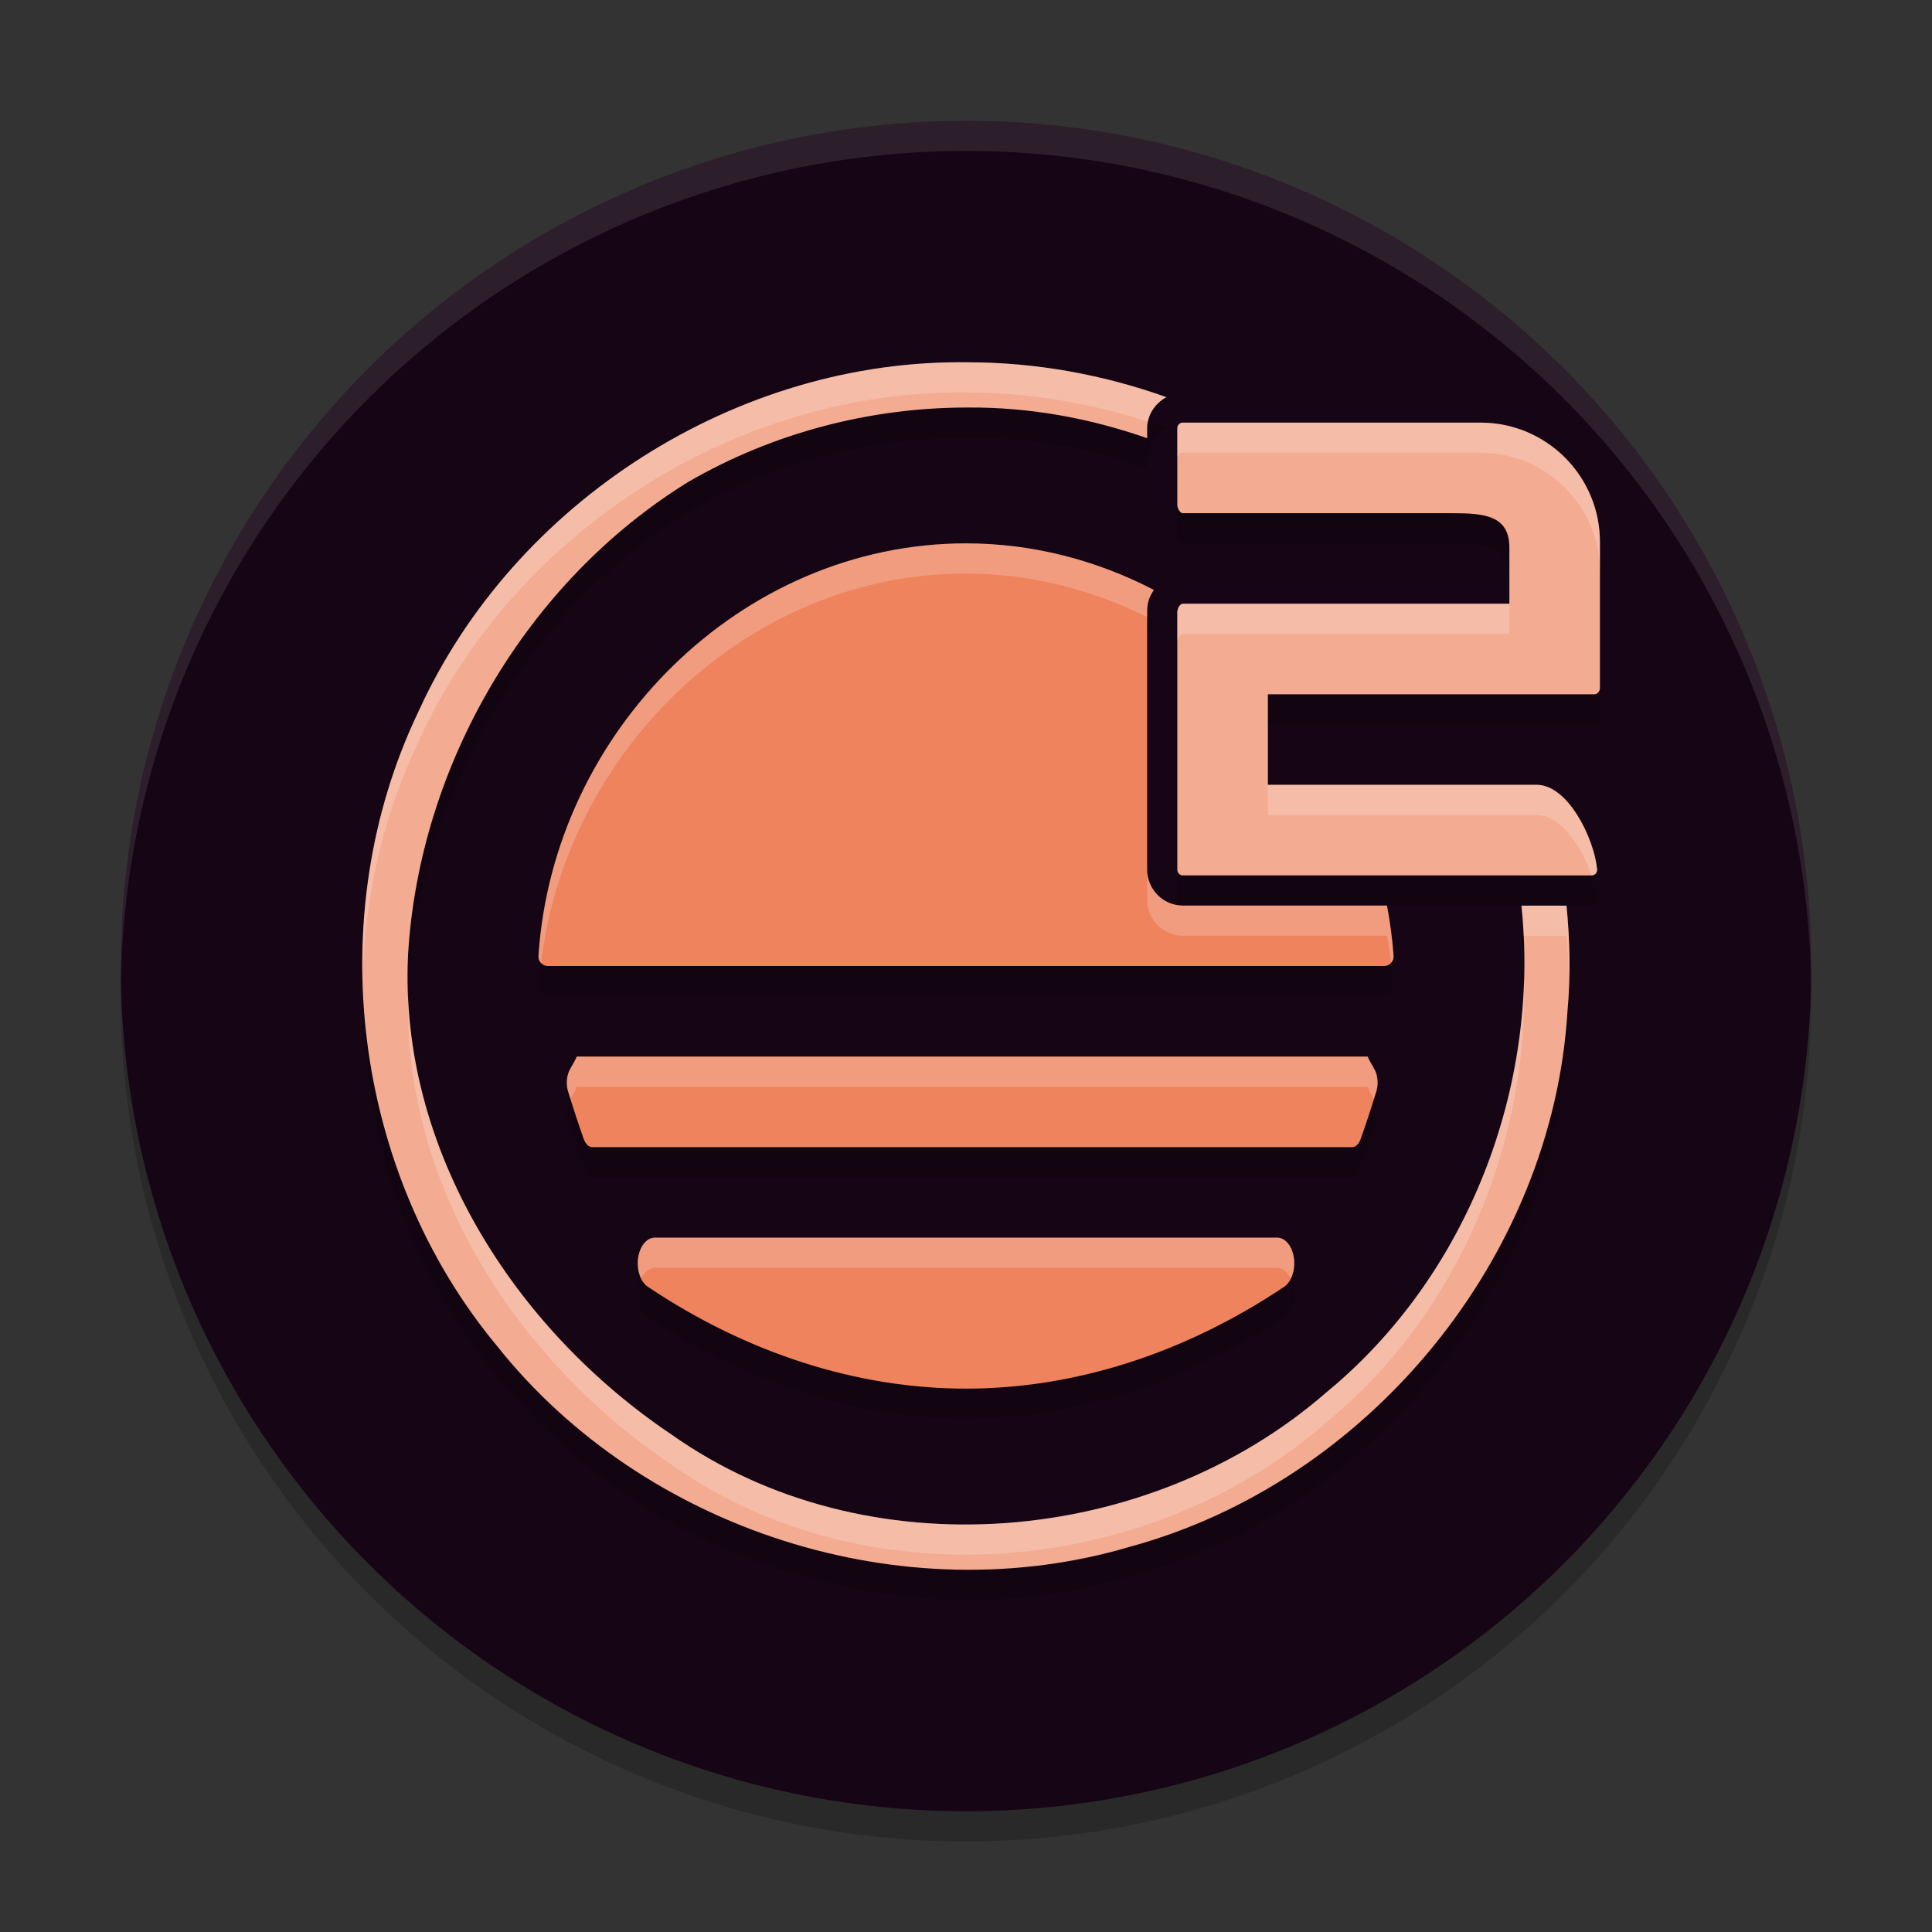 <svg xmlns="http://www.w3.org/2000/svg" width="64" height="64" version="1.1">
 <rect width="100%" height="100%" fill="#333333" stroke="none"/>
 <circle style="opacity:0.2" cx="32" cy="33" r="28"/>
 <circle style="fill:#160615" cx="32" cy="32" r="28"/>
 <path style="opacity:0.2" d="m 32.078,13.001 c -7.648,-0.119 -15.061,4.615 -18.217,11.574 -3.237,6.752 -2.18,15.258 2.607,21.016 4.861,6.109 13.469,8.87 20.965,6.645 7.888,-2.144 13.996,-9.557 14.492,-17.738 0.107,-1.168 0.084,-2.338 -0.033,-3.498 h -1.492 c 0.626,5.988 -1.766,12.264 -6.459,16.121 -5.882,5.13 -15.257,5.958 -21.703,1.395 -5.194,-3.488 -9.027,-9.465 -8.721,-15.877 0.364,-6.289 3.932,-12.388 9.309,-15.691 2.792,-1.613 6.01,-2.451 9.232,-2.447 2.032,-0.016 4.039,0.349 5.941,1.016 V 15.183 c 0,-0.442 0.267,-0.824 0.637,-1.027 -2.098,-0.748 -4.312,-1.151 -6.559,-1.154 z m 7.105,1.996 C 39.082,14.998 39,15.081 39,15.183 v 2.543 c 2.49e-4,0.102 0.082,0.273 0.184,0.273 h 8.928 c 1.067,0 1.889,0.075 1.889,1.143 v 1.855 H 39.184 C 39.082,20.998 39,21.171 39,21.273 v 8.539 c 0,0.102 0.082,0.186 0.184,0.186 l 13.541,0.002 c 0.108,-8.04e-4 0.192,-0.096 0.182,-0.203 -0.1,-1.029 -0.968,-2.802 -2.002,-2.799 H 42 V 24 H 52.816 C 52.918,24 53,23.896 53,23.794 v -4.84 c 0,-2.185 -1.772,-3.957 -3.957,-3.957 z M 32,19 c -7.457,0 -13.677,6.237 -14.162,13.664 -0.013,0.178 0.132,0.339 0.311,0.336 H 32 45.852 c 0.179,0.004 0.324,-0.157 0.311,-0.336 -0.037,-0.564 -0.116,-1.118 -0.217,-1.666 H 39.184 C 38.527,30.998 38,30.454 38,29.812 v -8.539 c 0,-0.321 0.07,-0.478 0.195,-0.688 0.007,-0.013 0.021,-0.029 0.029,-0.043 C 36.338,19.565 34.226,19 32,19 Z m -12.893,17 c -0.117,0.267 -0.226,0.379 -0.285,0.561 -0.059,0.194 -0.06,0.397 -0.004,0.592 0.163,0.536 0.338,1.065 0.518,1.572 0.06,0.172 0.165,0.275 0.277,0.275 h 25.186 c 0.112,0 0.217,-0.104 0.277,-0.275 0.18,-0.507 0.355,-1.036 0.518,-1.572 0.057,-0.195 0.056,-0.398 -0.004,-0.592 -0.059,-0.182 -0.169,-0.294 -0.285,-0.561 z m 2.58,6 c -0.265,0 -0.494,0.281 -0.549,0.674 -0.055,0.393 0.078,0.791 0.32,0.953 3.294,2.207 6.939,3.373 10.541,3.373 3.602,0 7.247,-1.166 10.541,-3.373 0.242,-0.162 0.376,-0.561 0.322,-0.953 -0.054,-0.392 -0.286,-0.674 -0.551,-0.674 z"/>
 <path style="fill:#ee835e" d="M 32,18 C 24.543,18 18.323,24.237 17.838,31.664 17.825,31.843 17.969,32.003 18.148,32 H 32 45.852 c 0.179,0.004 0.324,-0.157 0.311,-0.336 -0.037,-0.564 -0.116,-1.118 -0.217,-1.666 H 39.184 C 38.527,29.998 38,29.455 38,28.812 v -8.539 c 0,-0.321 0.07,-0.478 0.195,-0.688 0.007,-0.013 0.021,-0.029 0.029,-0.043 C 36.338,18.565 34.226,18 32,18 Z"/>
 <path style="fill:#f3ab92" d="m 32.078,12.002 c -7.648,-0.119 -15.061,4.615 -18.217,11.574 -3.237,6.752 -2.18,15.258 2.607,21.016 4.861,6.109 13.469,8.87 20.965,6.645 7.888,-2.144 13.996,-9.557 14.492,-17.738 0.107,-1.168 0.084,-2.338 -0.033,-3.498 h -1.492 c 0.626,5.988 -1.766,12.264 -6.459,16.121 -5.882,5.13 -15.257,5.958 -21.703,1.395 -5.194,-3.488 -9.027,-9.465 -8.721,-15.877 0.364,-6.289 3.932,-12.388 9.309,-15.691 C 25.619,14.335 28.837,13.496 32.059,13.5 34.091,13.484 36.097,13.849 38,14.516 V 14.184 C 38,13.741 38.267,13.359 38.637,13.156 36.539,12.408 34.324,12.005 32.078,12.002 Z"/>
 <path style="fill:#ee835e" d="m 19.613,38 c -0.112,0 -0.217,-0.103 -0.278,-0.275 -0.18,-0.507 -0.354,-1.036 -0.517,-1.572 -0.056,-0.195 -0.054,-0.398 0.005,-0.592 C 18.882,35.379 18.99,35.267 19.107,35 H 45.305 c 0.116,0.267 0.225,0.379 0.284,0.56 0.059,0.194 0.061,0.398 0.004,0.592 -0.163,0.536 -0.337,1.065 -0.517,1.572 C 45.016,37.897 44.912,38 44.799,38 Z"/>
 <path id="S" style="fill:#ee835e" d="M 32,46 C 28.398,46 24.753,44.833 21.46,42.626 21.217,42.464 21.083,42.066 21.138,41.673 21.193,41.281 21.422,41 21.687,41 h 20.626 c 0.265,0 0.495,0.281 0.549,0.673 0.054,0.392 -0.08,0.79 -0.322,0.953 C 39.247,44.833 35.602,46 32,46 Z"/>
 <path style="fill:#f3ab92" d="M 39.184,28.998 C 39.082,28.998 39,28.913 39,28.812 v -8.539 c 0,-0.102 0.082,-0.274 0.184,-0.274 H 50 v -1.856 c 0,-1.067 -0.822,-1.143 -1.889,-1.143 h -8.927 c -0.102,0 -0.184,-0.171 -0.184,-0.272 v -2.544 c 0,-0.102 0.082,-0.184 0.184,-0.184 h 9.859 C 51.229,13.999 53,15.77 53,17.955 v 4.84 c 0,0.102 -0.082,0.204 -0.184,0.204 H 42 V 25.998 h 8.905 c 1.034,-0.004 1.901,1.768 2.002,2.797 0.011,0.107 -0.073,0.203 -0.181,0.204 z"/>
 <path style="fill:#ffffff;opacity:0.1" d="M 32 4 A 28 28 0 0 0 4 32 A 28 28 0 0 0 4.006 32.51 A 28 28 0 0 1 32 5 A 28 28 0 0 1 59.994 32.49 A 28 28 0 0 0 60 32 A 28 28 0 0 0 32 4 z"/>
 <path style="fill:#ffffff;opacity:0.2" d="M 32.078 12.002 C 24.43 11.883 17.017 16.617 13.861 23.576 C 12.547 26.318 11.952 29.35 12.016 32.369 C 12.091 29.684 12.692 27.016 13.861 24.576 C 17.017 17.617 24.43 12.883 32.078 13.002 C 34.111 13.005 36.113 13.352 38.031 13.969 C 38.102 13.621 38.329 13.325 38.637 13.156 C 36.539 12.408 34.324 12.005 32.078 12.002 z M 39.184 13.998 C 39.082 13.998 39 14.082 39 14.184 L 39 15.184 C 39 15.082 39.082 14.998 39.184 14.998 L 49.043 14.998 C 51.228 14.998 53 16.77 53 18.955 L 53 17.955 C 53 15.77 51.228 13.998 49.043 13.998 L 39.184 13.998 z M 32 18 C 24.543 18 18.323 24.237 17.838 31.664 C 17.831 31.754 17.866 31.84 17.924 31.902 C 18.77 24.817 24.801 19 32 19 C 34.14 19 36.17 19.532 38 20.441 L 38 20.273 C 38 19.952 38.07 19.795 38.195 19.586 C 38.203 19.573 38.216 19.557 38.225 19.543 C 36.338 18.565 34.226 18 32 18 z M 39.184 19.998 C 39.082 19.998 39 20.172 39 20.273 L 39 21.273 C 39 21.172 39.082 20.998 39.184 20.998 L 50 20.998 L 50 19.998 L 39.184 19.998 z M 42 25.998 L 42 26.998 L 50.904 26.998 C 51.702 26.995 52.397 28.046 52.721 29 L 52.725 29 C 52.832 28.999 52.917 28.904 52.906 28.797 C 52.806 27.767 51.939 25.995 50.904 25.998 L 42 25.998 z M 38 28.812 L 38 29.812 C 38 30.455 38.527 30.998 39.184 30.998 L 45.945 30.998 C 46 31.294 46.045 31.591 46.084 31.891 C 46.136 31.829 46.168 31.749 46.162 31.664 C 46.125 31.1 46.046 30.546 45.945 29.998 L 39.184 29.998 C 38.527 29.998 38 29.455 38 28.812 z M 50.4 30 C 50.435 30.333 50.456 30.666 50.473 31 L 51.893 31 C 51.938 31.447 51.954 31.898 51.969 32.348 C 51.986 31.563 51.971 30.779 51.893 30 L 50.4 30 z M 50.486 32.43 C 50.335 37.635 48.002 42.784 43.941 46.121 C 38.06 51.251 28.684 52.079 22.238 47.516 C 17.397 44.264 13.743 38.852 13.516 32.939 C 13.342 39.236 17.126 45.082 22.238 48.516 C 28.684 53.079 38.06 52.251 43.941 47.121 C 48.262 43.57 50.626 37.969 50.486 32.43 z M 19.107 35 C 18.991 35.267 18.882 35.379 18.822 35.561 C 18.763 35.755 18.762 35.958 18.818 36.152 C 18.845 36.238 18.876 36.319 18.902 36.404 C 18.963 36.289 19.023 36.192 19.107 36 L 45.305 36 C 45.389 36.192 45.449 36.289 45.51 36.404 C 45.536 36.319 45.568 36.238 45.594 36.152 C 45.65 35.958 45.649 35.755 45.59 35.561 C 45.53 35.379 45.421 35.267 45.305 35 L 19.107 35 z M 21.688 41 C 21.422 41 21.194 41.281 21.139 41.674 C 21.105 41.918 21.15 42.157 21.242 42.348 C 21.345 42.138 21.506 42 21.688 42 L 42.312 42 C 42.494 42 42.654 42.137 42.758 42.346 C 42.85 42.155 42.897 41.917 42.863 41.674 C 42.809 41.281 42.578 41 42.312 41 L 21.688 41 z"/>
</svg>
